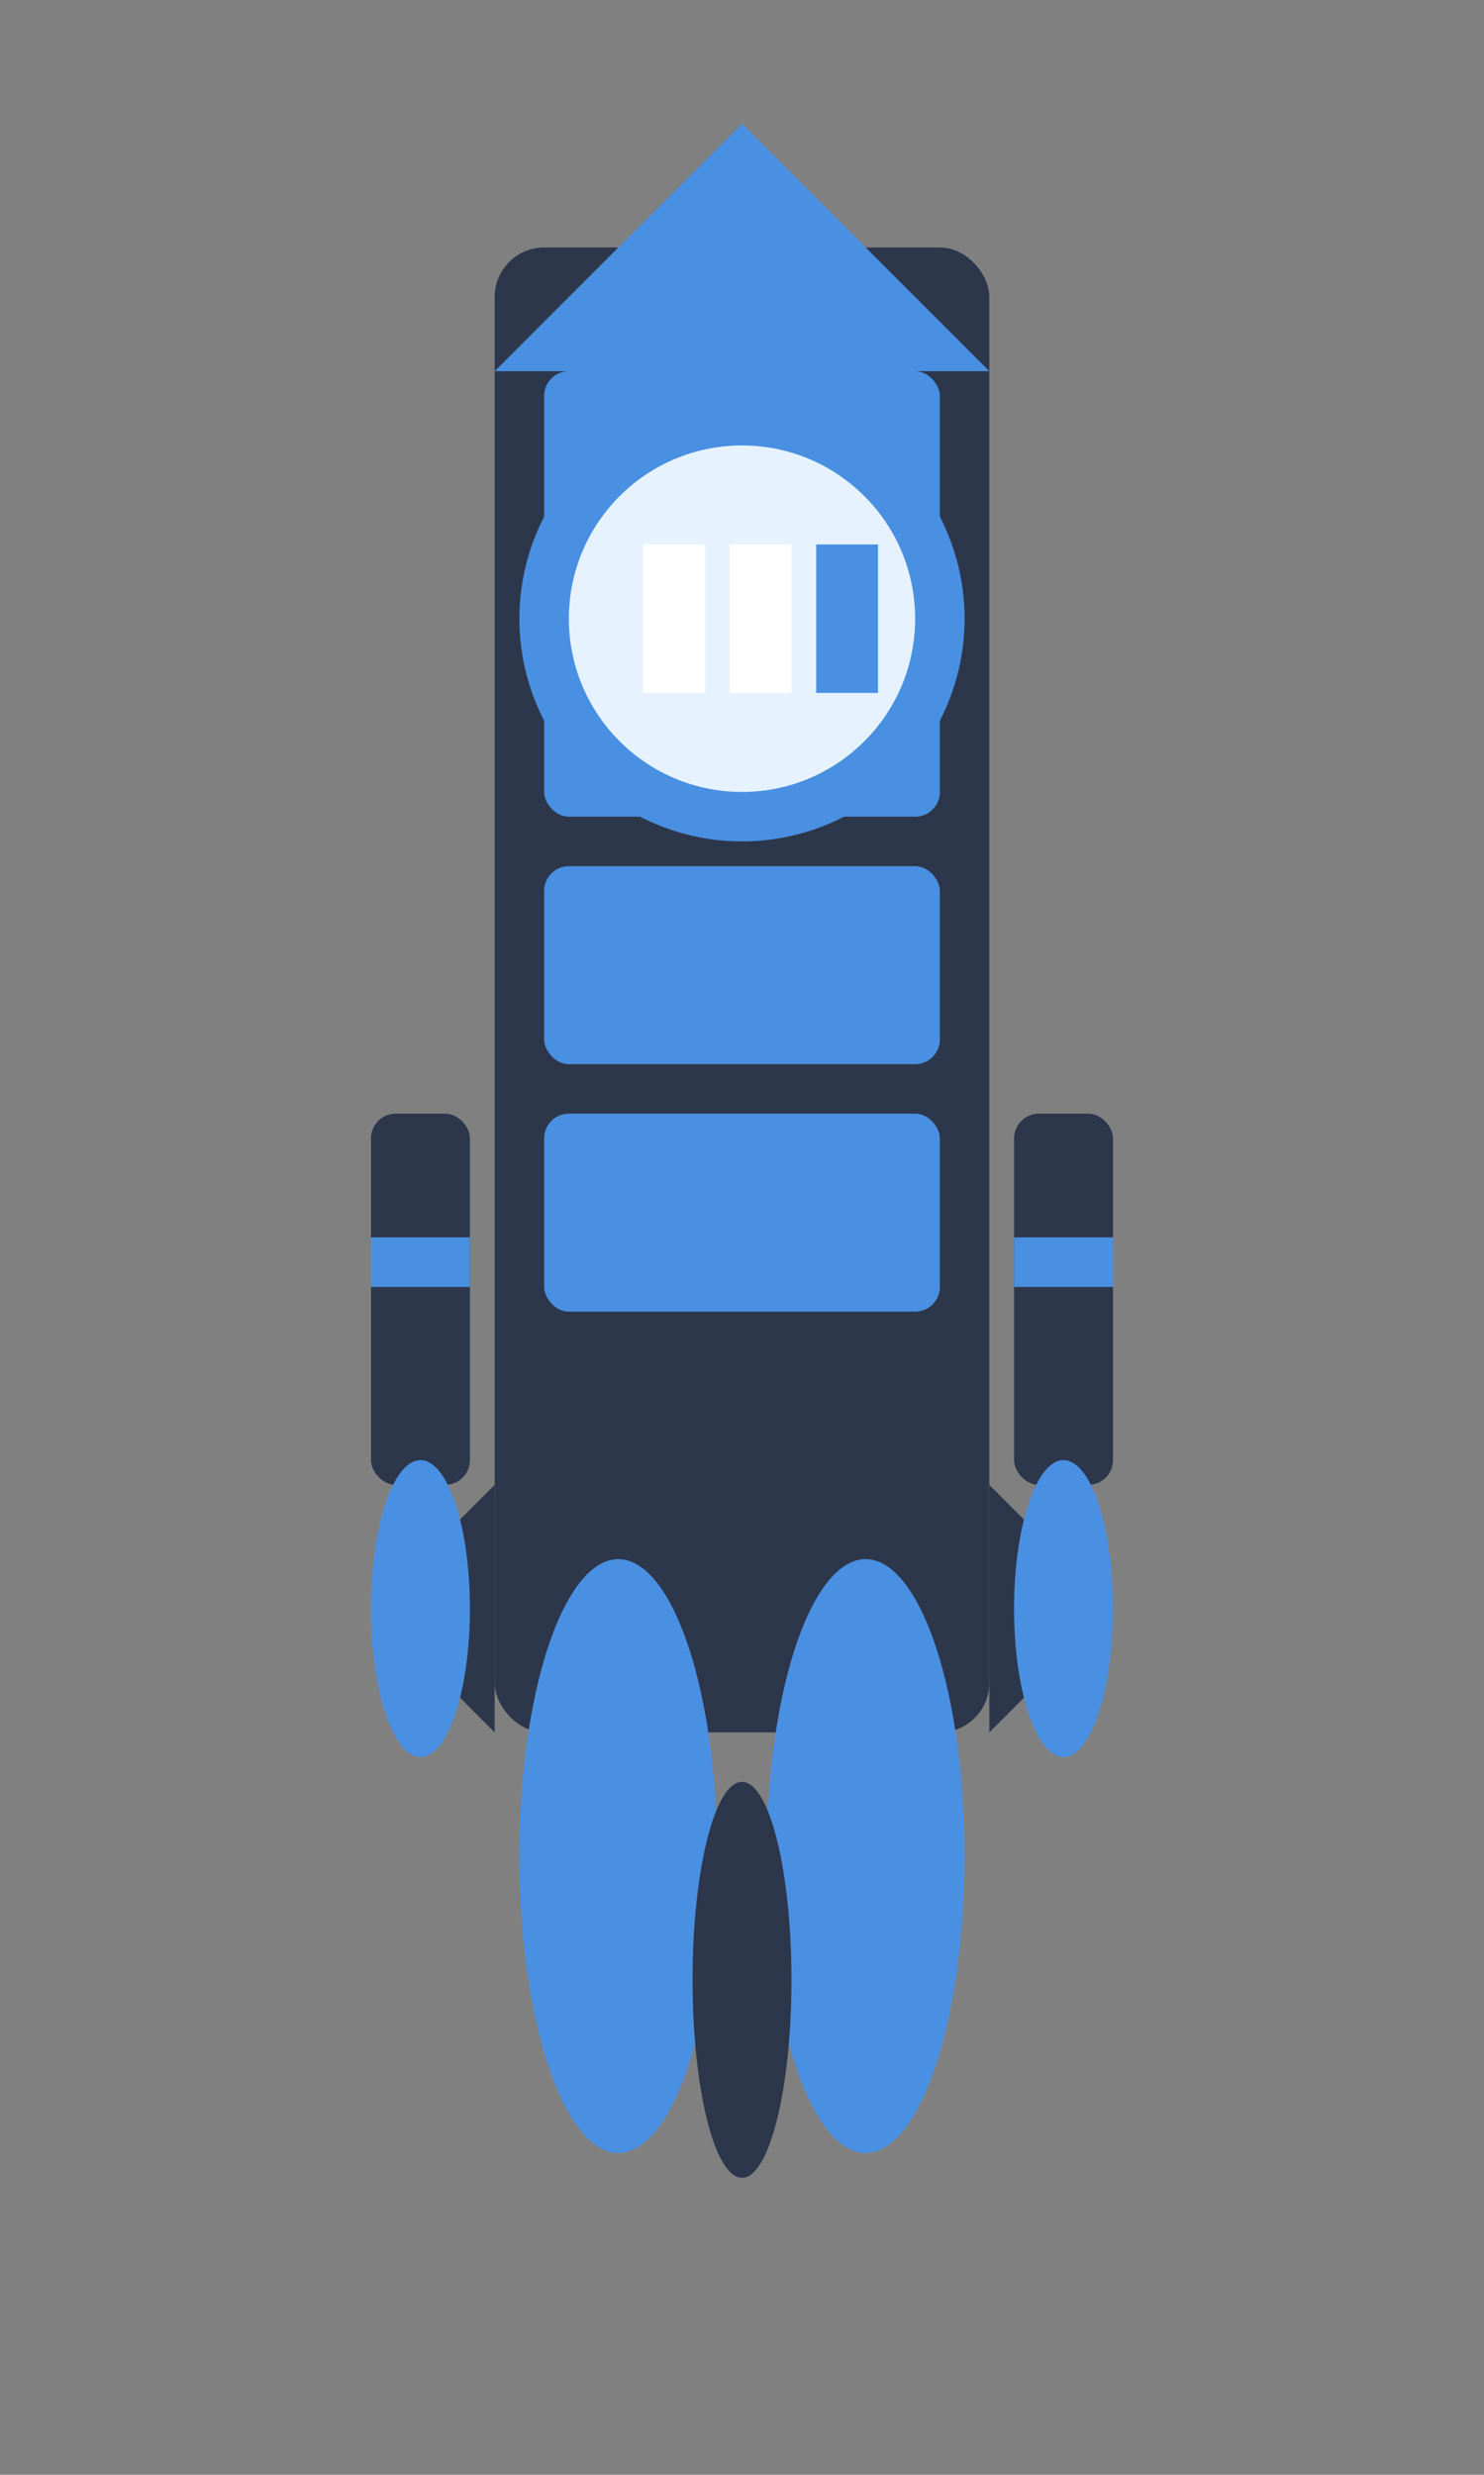 <svg xmlns="http://www.w3.org/2000/svg" width="60" height="100" viewBox="0 0 60 100" fill="none">
  <rect x="0" y="0" width="60" height="100" fill="#808080" stroke="none"/>
  <!-- Rocket body with base-inspired design -->
  <rect x="20" y="10" width="20" height="60" fill="#2D374B" rx="2"/>
  <!-- base-style hexagon pattern on body -->
  <rect x="22" y="15" width="16" height="8" fill="#4A90E2" rx="1"/>
  <rect x="22" y="25" width="16" height="8" fill="#4A90E2" rx="1"/>
  <rect x="22" y="35" width="16" height="8" fill="#4A90E2" rx="1"/>
  <rect x="22" y="45" width="16" height="8" fill="#4A90E2" rx="1"/>
  <!-- Rocket nose with base colors -->
  <path d="M30 5 L40 15 L20 15 Z" fill="#4A90E2"/>
  <!-- Rocket fins with base styling -->
  <path d="M15 65 L20 70 L20 60 Z" fill="#2D374B"/>
  <path d="M45 65 L40 70 L40 60 Z" fill="#2D374B"/>
  <!-- Engine flames with base blue -->
  <ellipse cx="25" cy="75" rx="4" ry="12" fill="#4A90E2"/>
  <ellipse cx="35" cy="75" rx="4" ry="12" fill="#4A90E2"/>
  <ellipse cx="30" cy="80" rx="2" ry="8" fill="#2D374B"/>
  <!-- Window with base logo -->
  <circle cx="30" cy="25" r="9" fill="#4A90E2"/>
  <circle cx="30" cy="25" r="7" fill="#E6F3FF"/>
  <!-- Actual base logo in window -->
  <rect x="26" y="22" width="2.5" height="6" fill="#FFFFFF"/>
  <rect x="29.5" y="22" width="2.5" height="6" fill="#FFFFFF"/>
  <rect x="33" y="22" width="2.5" height="6" fill="#4A90E2"/>
  <!-- Details with base styling -->
  <rect x="22" y="55" width="16" height="2" fill="#2D374B"/>
  <rect x="22" y="60" width="16" height="2" fill="#2D374B"/>
  <!-- Side thrusters with base colors -->
  <rect x="15" y="45" width="4" height="15" fill="#2D374B" rx="1"/>
  <rect x="41" y="45" width="4" height="15" fill="#2D374B" rx="1"/>
  <ellipse cx="17" cy="65" rx="2" ry="6" fill="#4A90E2"/>
  <ellipse cx="43" cy="65" rx="2" ry="6" fill="#4A90E2"/>
  <!-- base hexagon pattern on thrusters -->
  <rect x="15" y="50" width="4" height="2" fill="#4A90E2"/>
  <rect x="41" y="50" width="4" height="2" fill="#4A90E2"/>
</svg>